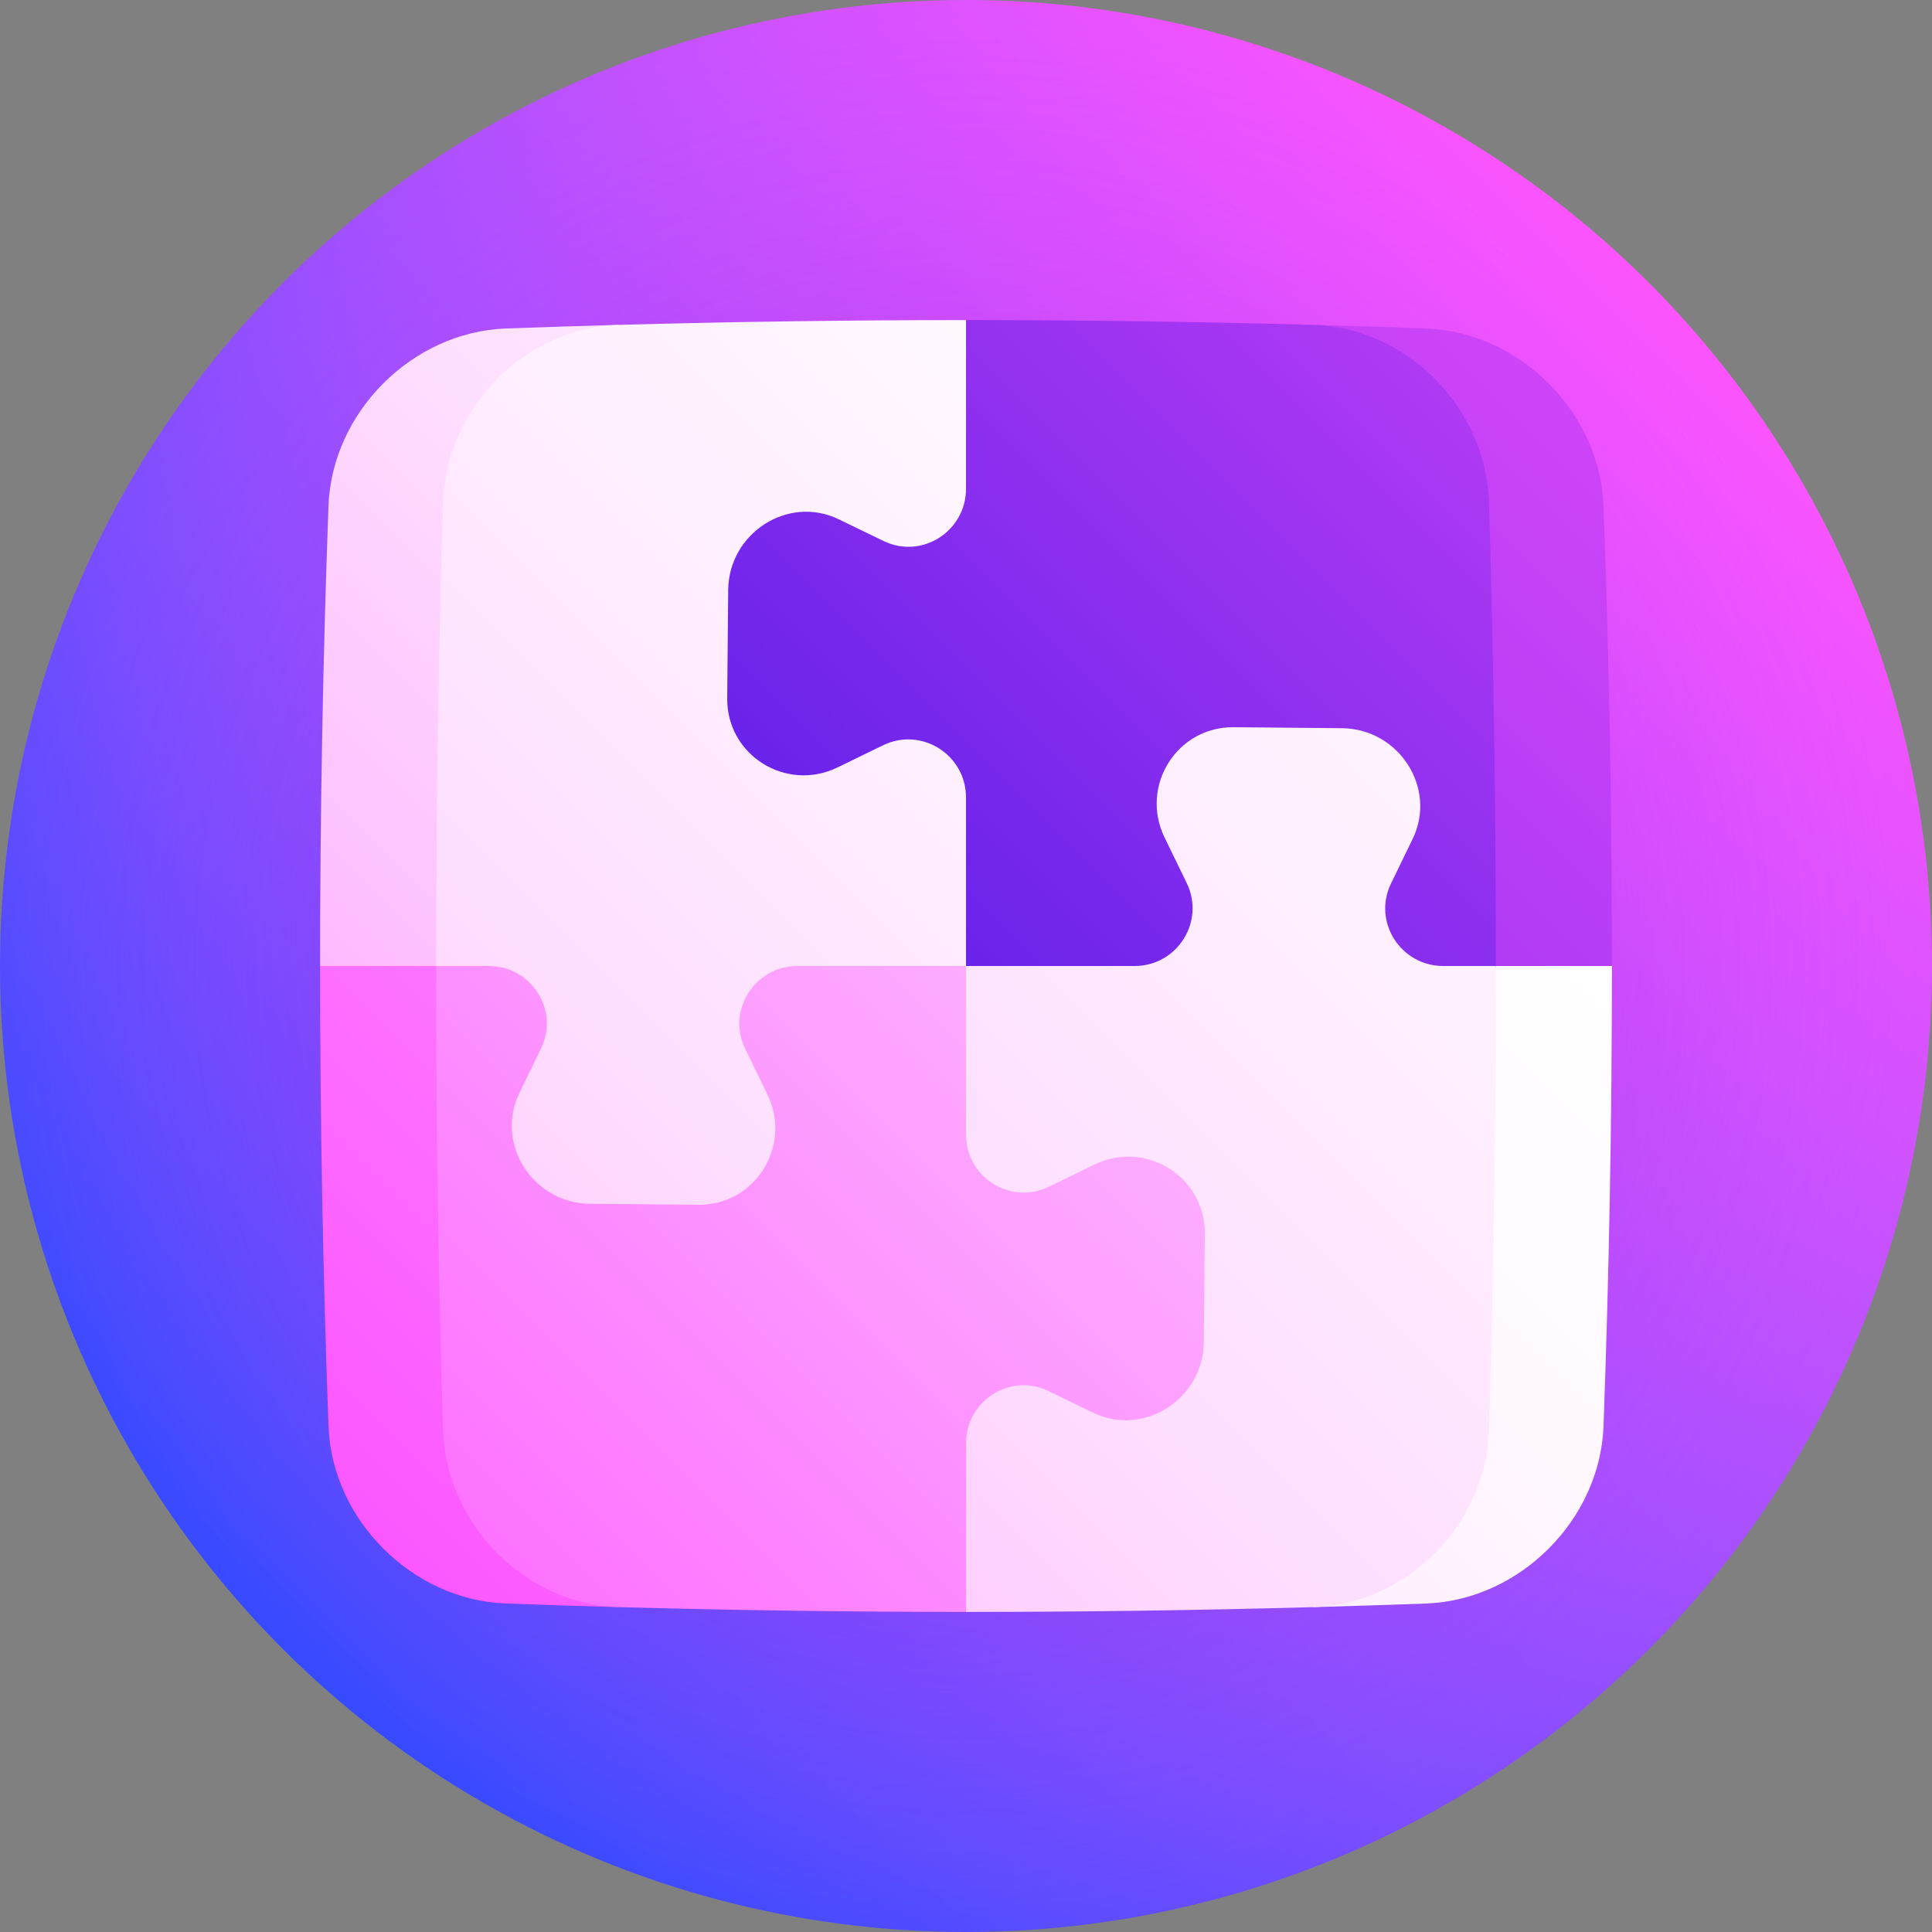 <svg id="Capa_1" enable-background="new 0 0 512 512" height="512" viewBox="0 0 512 512" width="512" xmlns="http://www.w3.org/2000/svg" xmlns:xlink="http://www.w3.org/1999/xlink"><rect x="0" y="0" width="512" height="512" fill="#808080" stroke="none"/><linearGradient id="SVGID_1_" gradientUnits="userSpaceOnUse" x1="74.981" x2="437.02" y1="437.019" y2="74.98"><stop offset="0" stop-color="#364aff"/><stop offset="1" stop-color="#fc54ff"/></linearGradient><radialGradient id="SVGID_2_" cx="256.001" cy="256" gradientUnits="userSpaceOnUse" r="256"><stop offset="0" stop-color="#8d00db" stop-opacity=".7"/><stop offset="1" stop-color="#fc54ff" stop-opacity="0"/></radialGradient><linearGradient id="lg1"><stop offset="0" stop-color="#230be0"/><stop offset="1" stop-color="#fc54ff"/></linearGradient><linearGradient id="SVGID_3_" gradientUnits="userSpaceOnUse" x1="-57.897" x2="565.304" xlink:href="#lg1" y1="616.53" y2="-6.671"/><linearGradient id="SVGID_4_" gradientUnits="userSpaceOnUse" x1="113.774" x2="554.266" xlink:href="#lg1" y1="401.145" y2="-39.347"/><linearGradient id="lg2"><stop offset="0" stop-color="#fc54ff"/><stop offset=".102" stop-color="#fd77ff"/><stop offset=".243" stop-color="#fda0ff"/><stop offset=".388" stop-color="#fec3ff"/><stop offset=".534" stop-color="#feddff"/><stop offset=".683" stop-color="#fff0ff"/><stop offset=".836" stop-color="#fffbff"/><stop offset="1" stop-color="#fff"/></linearGradient><linearGradient id="SVGID_5_" gradientUnits="userSpaceOnUse" x1="69.787" x2="1075.644" xlink:href="#lg2" y1="395.579" y2="-610.278"/><linearGradient id="SVGID_6_" gradientUnits="userSpaceOnUse" x1="56.129" x2="762.999" xlink:href="#lg2" y1="460.015" y2="-246.855"/><linearGradient id="SVGID_7_" gradientUnits="userSpaceOnUse" x1="-111.863" x2="377.237" xlink:href="#lg2" y1="399.243" y2="-89.857"/><linearGradient id="SVGID_8_" gradientUnits="userSpaceOnUse" x1="-170.373" x2="386.501" xlink:href="#lg2" y1="542.911" y2="-13.964"/><linearGradient id="SVGID_9_" gradientUnits="userSpaceOnUse" x1="31.434" x2="474.352" xlink:href="#lg2" y1="705.186" y2="262.268"/><linearGradient id="SVGID_10_" gradientUnits="userSpaceOnUse" x1="-46.643" x2="580.242" xlink:href="#lg2" y1="698.106" y2="71.221"/><g><circle cx="256" cy="256" fill="url(#SVGID_1_)" r="256"/><circle cx="256" cy="256" fill="url(#SVGID_2_)" r="256"/><path d="m378 87.053c-10-.365-20-.686-30-.961 2.084 76.984 2.752 153.969 2.003 230.953 25.742-20.596 51.547-41.045 77.172-61.045 0-40.667-.743-81.333-2.228-122-.959-24.783-22.163-45.988-46.947-46.947z" fill="url(#SVGID_3_)"/><path d="m348 86.092c-30.667-.845-61.333-1.267-92-1.267-35.667 28.222-72.215 57.014-108.992 85.531 35.875 27.971 72.434 56.807 108.992 85.644 46.808 20.5 93.617 41 139.983 60.491.295-20.163.442-40.327.442-60.491 0-41-.609-81.998-1.828-122.998-.797-24.998-21.812-46.185-46.597-46.91z" fill="url(#SVGID_4_)"/><path d="m161.997 194.955c-25.742 20.596-51.547 41.045-77.172 61.045 0 40.667.743 81.333 2.228 122 .959 24.783 22.163 45.988 46.947 46.947 10 .365 20 .686 30 .961-2.084-76.984-2.752-153.969-2.003-230.953z" fill="url(#SVGID_5_)"/><path d="m256 256c-46.808-20.5-93.617-41-139.983-60.491-.894 61.163-.432 122.325 1.386 183.488.797 25 21.812 46.185 46.597 46.91 30.667.845 61.333 1.267 92 1.267 40.667-28.529 82.35-57.801 124.287-86.702-40.92-27.414-82.604-55.943-124.287-84.472z" fill="url(#SVGID_6_)"/><path d="m134 87.053c-24.784.96-45.988 22.163-46.947 46.947-1.485 40.667-2.228 81.333-2.228 122h30.75c15.375-56.122 31.892-112.859 48.425-169.908-10 .276-20 .596-30 .961z" fill="url(#SVGID_7_)"/><path d="m222.277 137.615c3.958 1.915 7.921 3.836 11.889 5.763 10.089 4.892 21.846-2.544 21.835-13.884 0-14.89 0-29.78 0-44.669-30.667 0-61.333.422-92 1.267-24.785.726-45.8 21.913-46.597 46.91-1.219 41-1.828 81.998-1.828 122.998h13.92c11.336-.013 18.777 11.745 13.883 21.835-1.927 3.968-3.848 7.93-5.763 11.888-6.483 13.388 3.612 29.113 18.682 29.297 9.603.102 19.205.189 28.808.262 15.066.124 24.878-15.636 18.272-29.239-1.954-4.015-3.908-8.027-5.86-12.038-4.964-10.185 2.476-22 13.814-22.006h44.669c0-14.89 0-29.779 0-44.669-.006-11.342-11.82-18.778-22.005-13.814-4.011 1.952-8.024 3.905-12.038 5.86-13.604 6.605-29.361-3.207-29.239-18.272.073-9.603.16-19.205.262-28.808.182-15.068 15.908-25.166 29.296-18.681z" fill="url(#SVGID_8_)"/><path d="m396.425 256c-15.375 56.122-31.892 112.859-48.425 169.908 10-.275 20-.596 30-.961 24.784-.96 45.988-22.163 46.947-46.947 1.485-40.667 2.228-81.333 2.228-122-10.25 0-20.5 0-30.75 0z" fill="url(#SVGID_9_)"/><path d="m394.597 378.998c1.219-41 1.828-81.998 1.828-122.998-4.64 0-9.279 0-13.919 0-11.34.011-18.777-11.746-13.884-21.835 1.927-3.967 3.848-7.93 5.763-11.888 6.483-13.387-3.612-29.114-18.682-29.297-9.603-.102-19.205-.189-28.808-.262-15.066-.123-24.878 15.635-18.272 29.239 1.954 4.015 3.908 8.027 5.86 12.038 4.964 10.184-2.476 22-13.814 22.006-14.89 0-29.78 0-44.67 0v44.67c.006 11.339 11.82 18.778 22.005 13.814 4.011-1.952 8.024-3.906 12.039-5.86 13.604-6.606 29.361 3.205 29.239 18.272-.073 9.603-.16 19.205-.262 28.808-.183 15.07-15.91 25.165-29.297 18.681-3.958-1.915-7.921-3.836-11.888-5.763-10.09-4.892-21.847 2.544-21.835 13.884v44.669c30.667 0 61.333-.422 92-1.267 24.785-.725 45.8-21.913 46.597-46.911z" fill="url(#SVGID_10_)"/></g></svg>